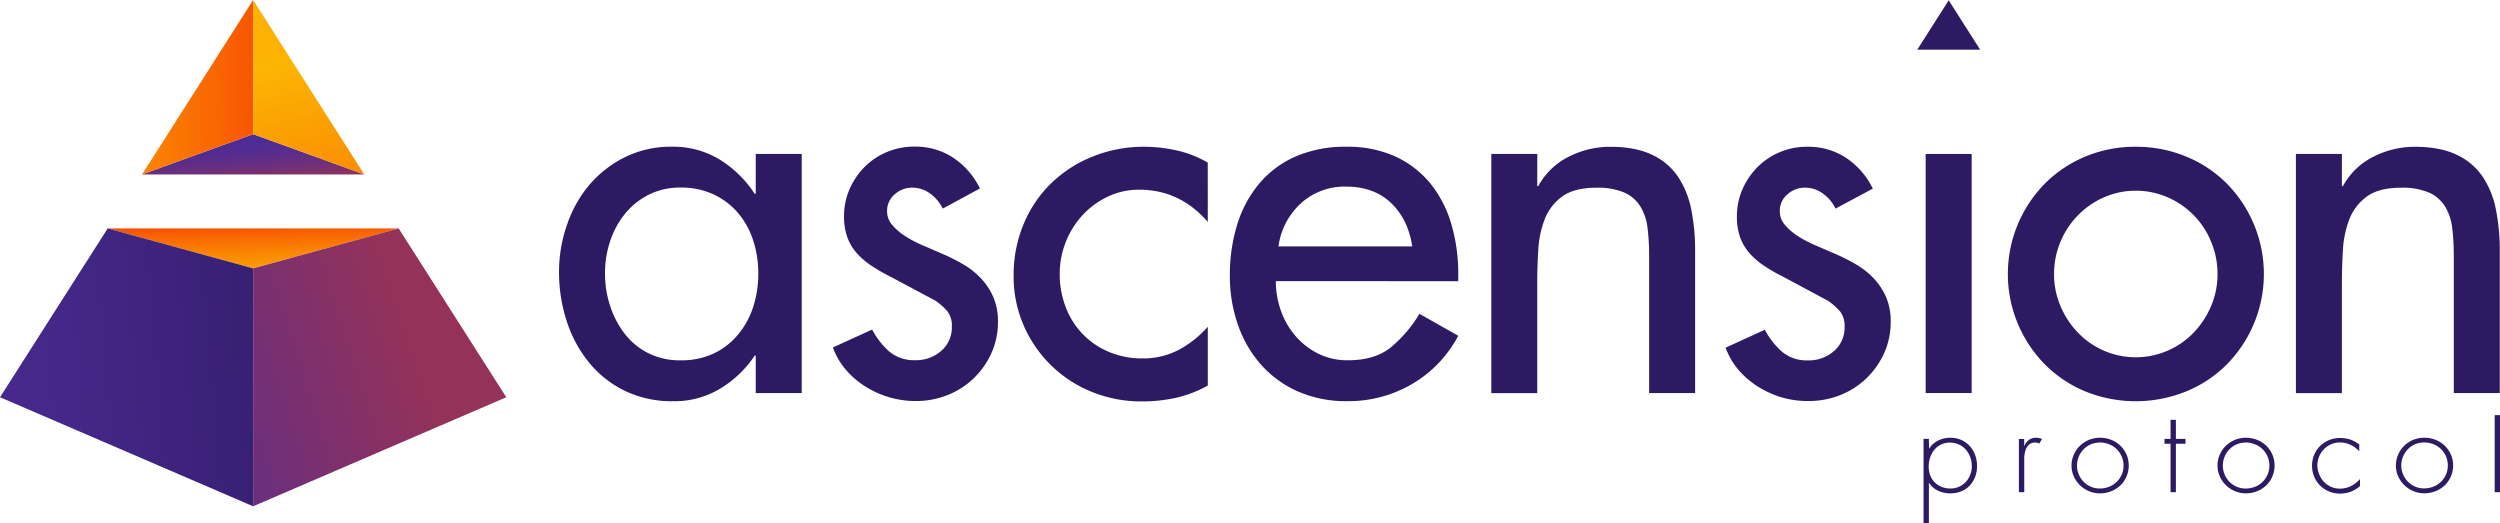 <svg xmlns="http://www.w3.org/2000/svg" xmlns:xlink="http://www.w3.org/1999/xlink" viewBox="0 0 892.58 186.85"><defs><style>.cls-1{fill:#2d1a62;}.cls-2{fill:url(#Nepojmenovaný_přechod_7);}.cls-3{fill:url(#Nepojmenovaný_přechod_6);}.cls-4{fill:url(#Nepojmenovaný_přechod_5);}.cls-5{fill:url(#Nepojmenovaný_přechod_4);}.cls-6{fill:url(#Nepojmenovaný_přechod_3);}.cls-7{fill:url(#Nepojmenovaný_přechod_2);}</style><linearGradient id="Nepojmenovaný_přechod_7" x1="91.44" y1="74.13" x2="88.29" y2="38.87" gradientUnits="userSpaceOnUse"><stop offset="0.23" stop-color="#943259"/><stop offset="0.34" stop-color="#793070"/><stop offset="0.47" stop-color="#612e85"/><stop offset="0.59" stop-color="#522c92"/><stop offset="0.69" stop-color="#4d2c96"/></linearGradient><linearGradient id="Nepojmenovaný_přechod_6" x1="-5.55" y1="31.81" x2="130.06" y2="30.62" gradientUnits="userSpaceOnUse"><stop offset="0.05" stop-color="#fcb503"/><stop offset="0.14" stop-color="#fcb103"/><stop offset="0.85" stop-color="#f73f01"/></linearGradient><linearGradient id="Nepojmenovaný_přechod_5" x1="583.72" y1="14.39" x2="515.74" y2="273.36" gradientTransform="matrix(-1, 0, 0, 1, 674.32, -34.03)" gradientUnits="userSpaceOnUse"><stop offset="0.14" stop-color="#fcb103"/><stop offset="0.16" stop-color="#fcb503"/><stop offset="0.67" stop-color="#f73f01"/></linearGradient><linearGradient id="Nepojmenovaný_přechod_4" x1="89.94" y1="61.36" x2="92.85" y2="190.34" gradientUnits="userSpaceOnUse"><stop offset="0" stop-color="#943259"/><stop offset="0.13" stop-color="#f73f01"/><stop offset="0.18" stop-color="#f96902"/><stop offset="0.23" stop-color="#fa8a02"/><stop offset="0.28" stop-color="#fba203"/><stop offset="0.33" stop-color="#fcb003"/><stop offset="0.37" stop-color="#fcb503"/></linearGradient><linearGradient id="Nepojmenovaný_přechod_3" x1="175.05" y1="121.34" x2="-98.06" y2="145.58" gradientUnits="userSpaceOnUse"><stop offset="0.11" stop-color="#2d1a62"/><stop offset="0.12" stop-color="#2e1a63"/><stop offset="0.55" stop-color="#442788"/><stop offset="0.78" stop-color="#4d2c96"/></linearGradient><linearGradient id="Nepojmenovaný_přechod_2" x1="32.96" y1="156.76" x2="232.88" y2="92.45" gradientUnits="userSpaceOnUse"><stop offset="0" stop-color="#4d2c96"/><stop offset="0.57" stop-color="#943259"/></linearGradient></defs><g id="Vrstva_2" data-name="Vrstva 2"><path class="cls-1" d="M348.79,174.36H332.37V161H332a39,39,0,0,1-12.31,11.77A31.62,31.62,0,0,1,303,177.28a38.85,38.85,0,0,1-17.42-3.74,37.83,37.83,0,0,1-12.77-10.13,45.46,45.46,0,0,1-7.94-14.77,56.22,56.22,0,0,1-2.73-17.51A50.87,50.87,0,0,1,265,114.25,44,44,0,0,1,273,100a40,40,0,0,1,12.68-9.85,37,37,0,0,1,16.78-3.74,32,32,0,0,1,17,4.56A40.27,40.27,0,0,1,332,103.22h.37V89h16.42Zm-43.24-11.68a27.05,27.05,0,0,0,11.86-2.46,25.49,25.49,0,0,0,8.66-6.75,29.64,29.64,0,0,0,5.39-9.85,38.3,38.3,0,0,0,1.82-12,37.69,37.69,0,0,0-1.82-11.76,28.74,28.74,0,0,0-5.39-9.76,25.66,25.66,0,0,0-8.75-6.66A27.21,27.21,0,0,0,305.55,101a24.81,24.81,0,0,0-11.4,2.55,26.08,26.08,0,0,0-8.48,6.84,30.82,30.82,0,0,0-5.29,9.76,36,36,0,0,0-1.82,11.49,36.84,36.84,0,0,0,1.82,11.59,32.81,32.81,0,0,0,5.2,9.94,24.36,24.36,0,0,0,8.39,6.93A25.19,25.19,0,0,0,305.55,162.68Z" transform="translate(-62.55 -34.03)"/><path class="cls-1" d="M399.13,108.51a14,14,0,0,0-4.38-5.29,10.64,10.64,0,0,0-6.56-2.19A9.25,9.25,0,0,0,382,103.4a7.63,7.63,0,0,0-2.73,6,7.32,7.32,0,0,0,1.73,4.83,20.74,20.74,0,0,0,4.47,3.93,40.57,40.57,0,0,0,6.29,3.37c2.38,1,4.84,2.1,7.39,3.19a67.31,67.31,0,0,1,7.39,3.74,28.36,28.36,0,0,1,6.29,5,23.32,23.32,0,0,1,4.38,6.66,21.76,21.76,0,0,1,1.64,8.84,26.72,26.72,0,0,1-2.37,11.22,28.94,28.94,0,0,1-6.38,9,28.57,28.57,0,0,1-9.31,5.93,30.36,30.36,0,0,1-11.31,2.1,33.42,33.42,0,0,1-9.21-1.28,33.93,33.93,0,0,1-8.48-3.74,30.39,30.39,0,0,1-7.11-6,25.27,25.27,0,0,1-4.75-8.11l14-6.39a27.53,27.53,0,0,0,6.11,7.84,13.76,13.76,0,0,0,9.39,3.1,13.58,13.58,0,0,0,9.13-3.28,11,11,0,0,0,3.83-8.76,8.33,8.33,0,0,0-1.56-5.38,21.19,21.19,0,0,0-4.47-3.92l-16.05-8.57a61.1,61.1,0,0,1-6.66-3.83,27.07,27.07,0,0,1-5.19-4.47,17.68,17.68,0,0,1-3.38-5.66,21.73,21.73,0,0,1-1.18-7.57,23.76,23.76,0,0,1,2-9.67,25.92,25.92,0,0,1,5.38-7.93,24.6,24.6,0,0,1,7.94-5.29,25.11,25.11,0,0,1,9.85-1.92,24.36,24.36,0,0,1,13.86,4,27.68,27.68,0,0,1,9.49,10.94Z" transform="translate(-62.55 -34.03)"/><path class="cls-1" d="M493.77,113.25q-10-11.49-24.44-11.49a25.86,25.86,0,0,0-11.22,2.46,29.32,29.32,0,0,0-9,6.57,31.05,31.05,0,0,0-8.21,20.88,32.79,32.79,0,0,0,2.19,12.13,27.91,27.91,0,0,0,15.41,15.88A30.34,30.34,0,0,0,470.42,162a27.37,27.37,0,0,0,12.86-3,37.42,37.42,0,0,0,10.49-8.31v21a43,43,0,0,1-11.4,4.38,55.9,55.9,0,0,1-12.13,1.28,46.75,46.75,0,0,1-17.79-3.38,44.54,44.54,0,0,1-24.35-23.62,43.54,43.54,0,0,1-3.65-17.88A47,47,0,0,1,428,114.07a43.47,43.47,0,0,1,9.85-14.59,45.45,45.45,0,0,1,14.87-9.58,48.65,48.65,0,0,1,18.42-3.47,52.41,52.41,0,0,1,11.77,1.37,38.19,38.19,0,0,1,10.85,4.29Z" transform="translate(-62.55 -34.03)"/><path class="cls-1" d="M518.07,134.41A31.34,31.34,0,0,0,519.89,145a28.26,28.26,0,0,0,5.2,9,25.5,25.5,0,0,0,8.12,6.29,23.21,23.21,0,0,0,10.58,2.37q9.48,0,15.14-4.46a46.56,46.56,0,0,0,10.4-12.13l13.86,7.84a43.33,43.33,0,0,1-16.51,17.24,45,45,0,0,1-23.07,6.11A42.74,42.74,0,0,1,526,173.81a38.29,38.29,0,0,1-13.13-9.48,42.35,42.35,0,0,1-8.3-14.23,52.34,52.34,0,0,1-2.92-17.7,60.55,60.55,0,0,1,2.64-18.24,42.19,42.19,0,0,1,7.85-14.59,35.63,35.63,0,0,1,13-9.67,44.16,44.16,0,0,1,18.15-3.47A40.89,40.89,0,0,1,560.94,90a35,35,0,0,1,12.4,9.67,41.42,41.42,0,0,1,7.39,14.41,62.34,62.34,0,0,1,2.46,17.79v2.55Zm48.7-12.4q-1.46-9.67-7.57-15.51t-16-5.84a23.13,23.13,0,0,0-16.23,6A25.45,25.45,0,0,0,519,122Z" transform="translate(-62.55 -34.03)"/><path class="cls-1" d="M611.39,100.48h.37A25.09,25.09,0,0,1,622.61,90a32.49,32.49,0,0,1,14.87-3.56q8.92,0,14.86,2.83a22.74,22.74,0,0,1,9.31,7.84,32.44,32.44,0,0,1,4.74,11.77,73.65,73.65,0,0,1,1.37,14.59v50.9H651.34V125.47a81.16,81.16,0,0,0-.55-9.94,19,19,0,0,0-2.55-7.75,12.9,12.9,0,0,0-5.75-5,24,24,0,0,0-9.94-1.73q-8,0-12.31,3.19a18.05,18.05,0,0,0-6.2,8.12,35.85,35.85,0,0,0-2.28,10.94q-.37,6-.37,11.86v39.22H595V89h16.42Z" transform="translate(-62.55 -34.03)"/><path class="cls-1" d="M717.89,108.51a14.14,14.14,0,0,0-4.38-5.29,10.69,10.69,0,0,0-6.57-2.19,9.2,9.2,0,0,0-6.2,2.37,7.64,7.64,0,0,0-2.74,6,7.33,7.33,0,0,0,1.74,4.83,20.27,20.27,0,0,0,4.47,3.93,40.57,40.57,0,0,0,6.29,3.37c2.37,1,4.83,2.1,7.39,3.19a67.16,67.16,0,0,1,7.38,3.74,28.64,28.64,0,0,1,6.3,5,23.75,23.75,0,0,1,4.38,6.66,21.93,21.93,0,0,1,1.64,8.84,26.87,26.87,0,0,1-2.37,11.22,29.13,29.13,0,0,1-6.39,9,28.63,28.63,0,0,1-9.3,5.93,30.4,30.4,0,0,1-11.31,2.1A33.36,33.36,0,0,1,699,176a34,34,0,0,1-8.49-3.74,30.8,30.8,0,0,1-7.11-6,25.06,25.06,0,0,1-4.74-8.11l14-6.39a27.71,27.71,0,0,0,6.11,7.84,13.79,13.79,0,0,0,9.4,3.1,13.55,13.55,0,0,0,9.12-3.28,11,11,0,0,0,3.83-8.76,8.39,8.39,0,0,0-1.55-5.38,21.71,21.71,0,0,0-4.47-3.92l-16-8.57a60.16,60.16,0,0,1-6.66-3.83,26.84,26.84,0,0,1-5.2-4.47,17.86,17.86,0,0,1-3.38-5.66,21.73,21.73,0,0,1-1.18-7.57,23.77,23.77,0,0,1,2-9.67,25.75,25.75,0,0,1,5.38-7.93A24.55,24.55,0,0,1,698,88.35a25.11,25.11,0,0,1,9.85-1.92,24.42,24.42,0,0,1,13.87,4,27.74,27.74,0,0,1,9.48,10.94Z" transform="translate(-62.55 -34.03)"/><path class="cls-1" d="M766.5,174.36H750.08V89H766.5Z" transform="translate(-62.55 -34.03)"/><path class="cls-1" d="M825.09,86.43A46.39,46.39,0,0,1,843,89.9a43.92,43.92,0,0,1,14.5,9.58,46,46,0,0,1,0,64.75,43.92,43.92,0,0,1-14.5,9.58,48,48,0,0,1-35.85,0,44.26,44.26,0,0,1-14.41-9.58,46,46,0,0,1,0-64.75,44.26,44.26,0,0,1,14.41-9.58A46.19,46.19,0,0,1,825.09,86.43Zm0,15.69a28.15,28.15,0,0,0-11.4,2.37,29.9,29.9,0,0,0-17.78,27.37,28.94,28.94,0,0,0,2.28,11.4,30.82,30.82,0,0,0,6.2,9.48,28.61,28.61,0,0,0,9.3,6.48,28.6,28.6,0,0,0,22.8,0,28.75,28.75,0,0,0,9.31-6.48,31.18,31.18,0,0,0,6.2-9.48,28.94,28.94,0,0,0,2.28-11.4A29.52,29.52,0,0,0,852,120.37a29.15,29.15,0,0,0-15.51-15.88A28.09,28.09,0,0,0,825.09,102.12Z" transform="translate(-62.55 -34.03)"/><path class="cls-1" d="M898.68,100.48h.37A25.09,25.09,0,0,1,909.9,90a32.49,32.49,0,0,1,14.87-3.56q8.93,0,14.86,2.83a22.81,22.81,0,0,1,9.31,7.84,32.44,32.44,0,0,1,4.74,11.77,73.65,73.65,0,0,1,1.37,14.59v50.9H938.63V125.47a81.16,81.16,0,0,0-.55-9.94,19,19,0,0,0-2.55-7.75,12.9,12.9,0,0,0-5.75-5,24,24,0,0,0-9.94-1.73q-8,0-12.31,3.19a18.05,18.05,0,0,0-6.2,8.12,35.85,35.85,0,0,0-2.28,10.94q-.37,6-.37,11.86v39.22H882.26V89h16.42Z" transform="translate(-62.55 -34.03)"/><polygon class="cls-2" points="130.05 62.28 50.71 62.28 90.38 47.9 130.05 62.28"/><polygon class="cls-3" points="90.38 47.9 90.38 0 50.71 62.28 90.38 47.9"/><polygon class="cls-4" points="90.38 47.9 90.38 0 130.05 62.28 90.38 47.9"/><polygon class="cls-5" points="142.33 81.55 38.45 81.55 90.38 95.82 142.33 81.55"/><polygon class="cls-6" points="0 141.83 90.38 180.76 90.38 95.82 38.45 81.55 0 141.83"/><polygon class="cls-7" points="180.76 141.83 90.38 180.76 90.38 95.82 142.33 81.55 180.76 141.83"/><polygon class="cls-1" points="684.53 17.73 706.97 17.73 695.75 0.11 684.53 17.73"/><path class="cls-1" d="M751.29,194.15h.08a6.91,6.91,0,0,1,1.38-1.63,8.58,8.58,0,0,1,1.81-1.22,9.73,9.73,0,0,1,2.08-.74,10,10,0,0,1,2.17-.24,9.56,9.56,0,0,1,4,.8,9.2,9.2,0,0,1,3,2.16,9.8,9.8,0,0,1,1.93,3.19,11.36,11.36,0,0,1,.67,3.94,10.77,10.77,0,0,1-.67,3.87,9.57,9.57,0,0,1-1.91,3.09,8.58,8.58,0,0,1-3,2.06,10.29,10.29,0,0,1-4,.74,10.09,10.09,0,0,1-4.29-.93,7.73,7.73,0,0,1-3.24-2.78h-.08v14.42h-1.9V190.73h1.9Zm7.57-2.11a7.41,7.41,0,0,0-3.3.71,6.9,6.9,0,0,0-2.41,1.89,8.53,8.53,0,0,0-1.48,2.74,10.37,10.37,0,0,0-.51,3.27,8.47,8.47,0,0,0,.55,3.11,7,7,0,0,0,1.57,2.45,7.25,7.25,0,0,0,2.45,1.63,8.27,8.27,0,0,0,3.21.6,7.29,7.29,0,0,0,3.11-.66,7.59,7.59,0,0,0,2.41-1.75,8,8,0,0,0,1.54-2.54,8.36,8.36,0,0,0,.55-3,9.47,9.47,0,0,0-.53-3.15,8.33,8.33,0,0,0-1.52-2.68,7.31,7.31,0,0,0-5.64-2.58Z" transform="translate(-62.55 -34.03)"/><path class="cls-1" d="M785.23,193.2h.08a5.32,5.32,0,0,1,1.63-2.1,4.2,4.2,0,0,1,2.6-.78,4.58,4.58,0,0,1,1.08.12,7.18,7.18,0,0,1,1,.33l-1,1.65a2.34,2.34,0,0,0-.66-.29,2.53,2.53,0,0,0-.7-.09,3.19,3.19,0,0,0-2.43.87,5.06,5.06,0,0,0-1.18,2.1,9.7,9.7,0,0,0-.38,2.62c0,.92,0,1.72,0,2.41v9.72h-1.91v-19h1.91Z" transform="translate(-62.55 -34.03)"/><path class="cls-1" d="M812.35,190.32a10.64,10.64,0,0,1,4,.76,10.12,10.12,0,0,1,3.25,2.08,9.76,9.76,0,0,1,2.18,3.15,10.05,10.05,0,0,1,0,7.86,9.7,9.7,0,0,1-2.18,3.16,10.09,10.09,0,0,1-3.25,2.07,10.64,10.64,0,0,1-4,.77,10,10,0,0,1-4-.79,10.16,10.16,0,0,1-5.39-5.29,9.11,9.11,0,0,1-.81-3.81,9.54,9.54,0,0,1,.79-3.87,9.89,9.89,0,0,1,2.15-3.17,10.24,10.24,0,0,1,7.21-2.92Zm-.13,1.72a8.11,8.11,0,0,0-3.23.66,7.88,7.88,0,0,0-2.58,1.8,8.39,8.39,0,0,0-2.3,5.78,8,8,0,0,0,.61,3.09,8.36,8.36,0,0,0,1.71,2.62,8.23,8.23,0,0,0,2.58,1.79,7.81,7.81,0,0,0,3.21.66,9,9,0,0,0,3.34-.62,8,8,0,0,0,2.71-1.73,8.11,8.11,0,0,0,1.79-2.6,7.75,7.75,0,0,0,.66-3.21,8,8,0,0,0-.66-3.27,8,8,0,0,0-4.48-4.35A9,9,0,0,0,812.22,192Z" transform="translate(-62.55 -34.03)"/><path class="cls-1" d="M839.41,209.76h-1.9v-17.3h-2.16v-1.73h2.16v-6.8h1.9v6.8h3.43v1.73h-3.43Z" transform="translate(-62.55 -34.03)"/><path class="cls-1" d="M864.42,190.32a10.64,10.64,0,0,1,4,.76,10.12,10.12,0,0,1,3.25,2.08,9.76,9.76,0,0,1,2.18,3.15,10.05,10.05,0,0,1,0,7.86,9.7,9.7,0,0,1-2.18,3.16,10.09,10.09,0,0,1-3.25,2.07,10.64,10.64,0,0,1-4,.77,10,10,0,0,1-3.95-.79,10.16,10.16,0,0,1-5.39-5.29,9.11,9.11,0,0,1-.81-3.81,9.54,9.54,0,0,1,.79-3.87,9.89,9.89,0,0,1,2.15-3.17,10.24,10.24,0,0,1,7.21-2.92Zm-.13,1.72a8.11,8.11,0,0,0-3.23.66,7.88,7.88,0,0,0-2.58,1.8,8.39,8.39,0,0,0-2.3,5.78,8,8,0,0,0,.61,3.09A8.36,8.36,0,0,0,858.5,206a8.23,8.23,0,0,0,2.58,1.79,7.81,7.81,0,0,0,3.21.66,9,9,0,0,0,3.34-.62,8,8,0,0,0,2.71-1.73,8.11,8.11,0,0,0,1.79-2.6,7.75,7.75,0,0,0,.66-3.21,8,8,0,0,0-.66-3.27,8,8,0,0,0-4.47-4.35A9.06,9.06,0,0,0,864.29,192Z" transform="translate(-62.55 -34.03)"/><path class="cls-1" d="M904.87,195.14a10.18,10.18,0,0,0-3.09-2.29A8.73,8.73,0,0,0,898,192a7.87,7.87,0,0,0-5.77,2.46,8.32,8.32,0,0,0-1.69,2.61,8,8,0,0,0-.61,3.09,8.13,8.13,0,0,0,.61,3.11A8.46,8.46,0,0,0,892.2,206a8.58,8.58,0,0,0,2.54,1.81,7.51,7.51,0,0,0,3.19.68,8.79,8.79,0,0,0,4-.93,10.28,10.28,0,0,0,3.21-2.49v2.51a11.05,11.05,0,0,1-3.3,2,10.83,10.83,0,0,1-3.8.68,10.16,10.16,0,0,1-4-.79,9.66,9.66,0,0,1-5.26-5.27,10.34,10.34,0,0,1,0-7.78,9.64,9.64,0,0,1,2.11-3.15,10,10,0,0,1,3.19-2.1,10.33,10.33,0,0,1,4-.76,11.33,11.33,0,0,1,3.61.57,10.63,10.63,0,0,1,3.2,1.77Z" transform="translate(-62.55 -34.03)"/><path class="cls-1" d="M928.15,190.32a10.59,10.59,0,0,1,4,.76,10.16,10.16,0,0,1,3.26,2.08,9.92,9.92,0,0,1,2.18,3.15,9.89,9.89,0,0,1-2.18,11,10.14,10.14,0,0,1-3.26,2.07,10.59,10.59,0,0,1-4,.77,10.07,10.07,0,0,1-4-.79,10.2,10.2,0,0,1-3.21-2.14,10.39,10.39,0,0,1-2.18-3.15,9.26,9.26,0,0,1-.8-3.81,9.7,9.7,0,0,1,.78-3.87,10,10,0,0,1,5.39-5.31A10.2,10.2,0,0,1,928.15,190.32ZM928,192a8.07,8.07,0,0,0-3.23.66,7.88,7.88,0,0,0-2.58,1.8,8.46,8.46,0,0,0-2.31,5.78,8,8,0,0,0,.62,3.09,8.17,8.17,0,0,0,4.29,4.41,7.75,7.75,0,0,0,3.21.66,9.05,9.05,0,0,0,3.34-.62,8.22,8.22,0,0,0,2.71-1.73,8.11,8.11,0,0,0,1.79-2.6,7.75,7.75,0,0,0,.66-3.21,8,8,0,0,0-.66-3.27,8,8,0,0,0-4.48-4.35A9,9,0,0,0,928,192Z" transform="translate(-62.55 -34.03)"/><path class="cls-1" d="M955.13,209.76h-1.9V182.25h1.9Z" transform="translate(-62.55 -34.03)"/></g></svg>